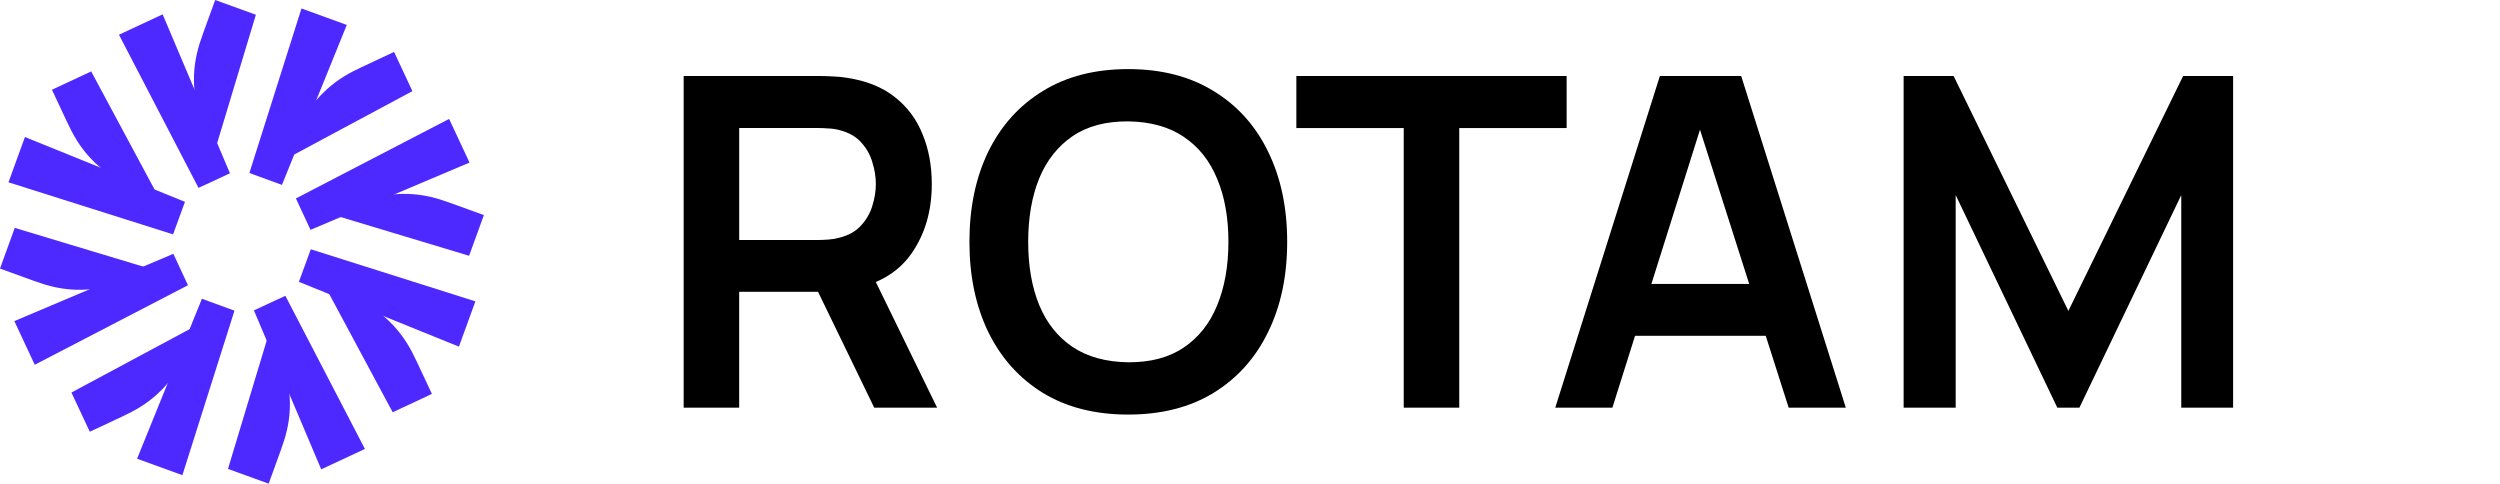 <svg width="765" height="148" viewBox="0 0 765 148" fill="none" xmlns="http://www.w3.org/2000/svg">
<path d="M582.509 124.739V23.257H597.809L632.92 95.14L668.032 23.257H683.332V124.739H667.466V59.69L636.301 124.739H629.534L598.439 59.69V124.739H582.503H582.509Z" fill="black"/>
<path d="M475.911 124.738L507.919 23.257H532.806L564.814 124.738H547.329L518.284 33.688H522.088L493.396 124.738H475.911ZM493.749 102.751V86.892H547.052V102.751H493.749Z" fill="black"/>
<path d="M429.542 124.739V39.186H396.686V23.257H479.388V39.186H446.532V124.744H429.542V124.739Z" fill="black"/>
<path d="M345.225 126.857C335.072 126.857 326.38 124.65 319.136 120.235C311.898 115.772 306.327 109.568 302.429 101.626C298.577 93.685 296.646 84.478 296.646 74C296.646 63.522 298.571 54.315 302.429 46.373C306.333 38.432 311.898 32.257 319.136 27.836C326.374 23.374 335.072 21.143 345.225 21.143C355.378 21.143 364.077 23.374 371.314 27.836C378.599 32.251 384.171 38.432 388.022 46.373C391.927 54.315 393.876 63.522 393.876 74C393.876 84.478 391.927 93.685 388.022 101.626C384.171 109.568 378.599 115.766 371.314 120.235C364.077 124.65 355.378 126.857 345.225 126.857ZM345.225 110.857C352.039 110.904 357.705 109.403 362.216 106.348C366.774 103.292 370.184 98.995 372.439 93.45C374.742 87.904 375.896 81.423 375.896 74C375.896 66.577 374.742 60.143 372.439 54.691C370.184 49.193 366.774 44.919 362.216 41.864C357.705 38.809 352.039 37.237 345.225 37.143C338.412 37.096 332.746 38.597 328.235 41.652C323.724 44.708 320.314 49.005 318.011 54.55C315.756 60.096 314.625 66.577 314.625 74C314.625 81.423 315.756 87.881 318.011 93.379C320.267 98.83 323.653 103.081 328.164 106.136C332.723 109.191 338.412 110.763 345.225 110.857Z" fill="black"/>
<path d="M209.2 124.739V23.257H251.149C252.138 23.257 253.404 23.304 254.953 23.398C256.502 23.445 257.939 23.587 259.252 23.822C265.13 24.717 269.97 26.665 273.775 29.673C277.626 32.681 280.471 36.484 282.308 41.088C284.187 45.644 285.129 50.718 285.129 56.311C285.129 64.582 283.039 71.699 278.857 77.662C274.676 83.584 268.257 87.246 259.611 88.659L252.35 89.294H226.19V124.744H209.2V124.739ZM267.509 124.739L247.486 83.443L264.759 79.64L286.755 124.744H267.509V124.739ZM226.196 73.436H250.448C251.39 73.436 252.444 73.388 253.622 73.294C254.8 73.2 255.878 73.012 256.867 72.729C259.688 72.023 261.896 70.781 263.492 68.991C265.135 67.207 266.29 65.188 266.949 62.928C267.656 60.673 268.009 58.465 268.009 56.305C268.009 54.145 267.656 51.937 266.949 49.682C266.29 47.381 265.141 45.338 263.492 43.548C261.896 41.765 259.688 40.517 256.867 39.81C255.878 39.528 254.8 39.363 253.622 39.316C252.444 39.222 251.39 39.175 250.448 39.175H226.196V73.424V73.436Z" fill="black"/>
<path d="M77.7 94.975L87.317 90.51L111.659 137.373L98.293 143.611L77.7 94.975Z" fill="#4D28FF"/>
<path d="M81.849 103.435L83.306 103.621L84.99 107.224C87.613 112.841 88.96 119.003 88.683 125.2C88.469 129.913 87.427 133.626 85.95 137.704L82.215 148L69.761 143.487C69.761 143.487 78.936 113.089 76.92 119.762C74.904 126.435 81.849 103.428 81.849 103.428V103.435Z" fill="#4D28FF"/>
<path d="M61.787 91.421L71.749 95.064L55.809 145.405L41.946 140.368L61.787 91.421Z" fill="#4D28FF"/>
<path d="M58.736 100.337L59.64 101.496L58.28 105.236C56.161 111.067 52.757 116.374 48.173 120.556C44.687 123.737 41.325 125.621 37.397 127.463L27.476 132.108L21.857 120.114C21.857 120.114 49.844 105.105 43.7 108.404C37.556 111.702 58.736 100.337 58.736 100.337Z" fill="#4D28FF"/>
<path d="M53.047 77.668L57.514 87.28L10.632 111.612L4.391 98.253L53.047 77.668Z" fill="#4D28FF"/>
<path d="M44.583 81.815L44.397 83.271L40.793 84.955C35.174 87.577 29.009 88.923 22.809 88.647C18.094 88.433 14.38 87.391 10.3 85.914L0 82.181L4.515 69.732C4.515 69.732 34.925 78.903 28.25 76.888C21.574 74.873 44.59 81.815 44.59 81.815H44.583Z" fill="#4D28FF"/>
<path d="M56.602 61.761L52.957 71.719L2.596 55.785L7.628 41.929L56.602 61.761Z" fill="#4D28FF"/>
<path d="M47.683 58.711L46.523 59.615L42.782 58.256C36.948 56.137 31.639 52.735 27.456 48.153C24.273 44.668 22.388 41.308 20.545 37.381L15.899 27.465L27.897 21.848C27.897 21.848 42.913 49.823 39.613 43.682C36.313 37.54 47.683 58.711 47.683 58.711Z" fill="#4D28FF"/>
<path d="M70.361 53.025L60.745 57.49L36.403 10.627L49.768 4.389L70.361 53.025Z" fill="#4D28FF"/>
<path d="M66.212 44.565L64.756 44.379L63.071 40.776C60.448 35.159 59.102 28.997 59.378 22.8C59.592 18.087 60.634 14.374 62.111 10.296L65.846 0L78.3 4.513C78.3 4.513 69.126 34.911 71.141 28.238C73.157 21.565 66.212 44.572 66.212 44.572V44.565Z" fill="#4D28FF"/>
<path d="M86.274 56.579L76.312 52.936L92.253 2.595L106.115 7.625L86.274 56.579Z" fill="#4D28FF"/>
<path d="M89.326 47.663L88.421 46.504L89.781 42.764C91.9 36.933 95.304 31.626 99.888 27.444C103.374 24.263 106.736 22.379 110.664 20.537L120.585 15.892L126.204 27.886C126.204 27.886 98.217 42.895 104.362 39.596C110.506 36.298 89.326 47.663 89.326 47.663Z" fill="#4D28FF"/>
<path d="M95.014 70.332L90.547 60.719L137.43 36.388L143.671 49.747L95.014 70.332Z" fill="#4D28FF"/>
<path d="M103.478 66.185L103.664 64.729L107.268 63.045C112.887 60.423 119.052 59.077 125.252 59.353C129.967 59.567 133.681 60.609 137.761 62.086L148.061 65.819L143.546 78.268C143.546 78.268 113.136 69.097 119.812 71.112C126.487 73.127 103.471 66.185 103.471 66.185H103.478Z" fill="#4D28FF"/>
<path d="M91.459 86.239L95.104 76.281L145.465 92.215L140.433 106.071L91.459 86.239Z" fill="#4D28FF"/>
<path d="M100.378 89.289L101.538 88.385L105.28 89.744C111.113 91.863 116.422 95.265 120.606 99.847C123.788 103.332 125.673 106.692 127.516 110.619L132.162 120.535L120.164 126.152C120.164 126.152 105.148 98.177 108.448 104.319C111.748 110.46 100.378 89.289 100.378 89.289Z" fill="#4D28FF"/>
</svg>
